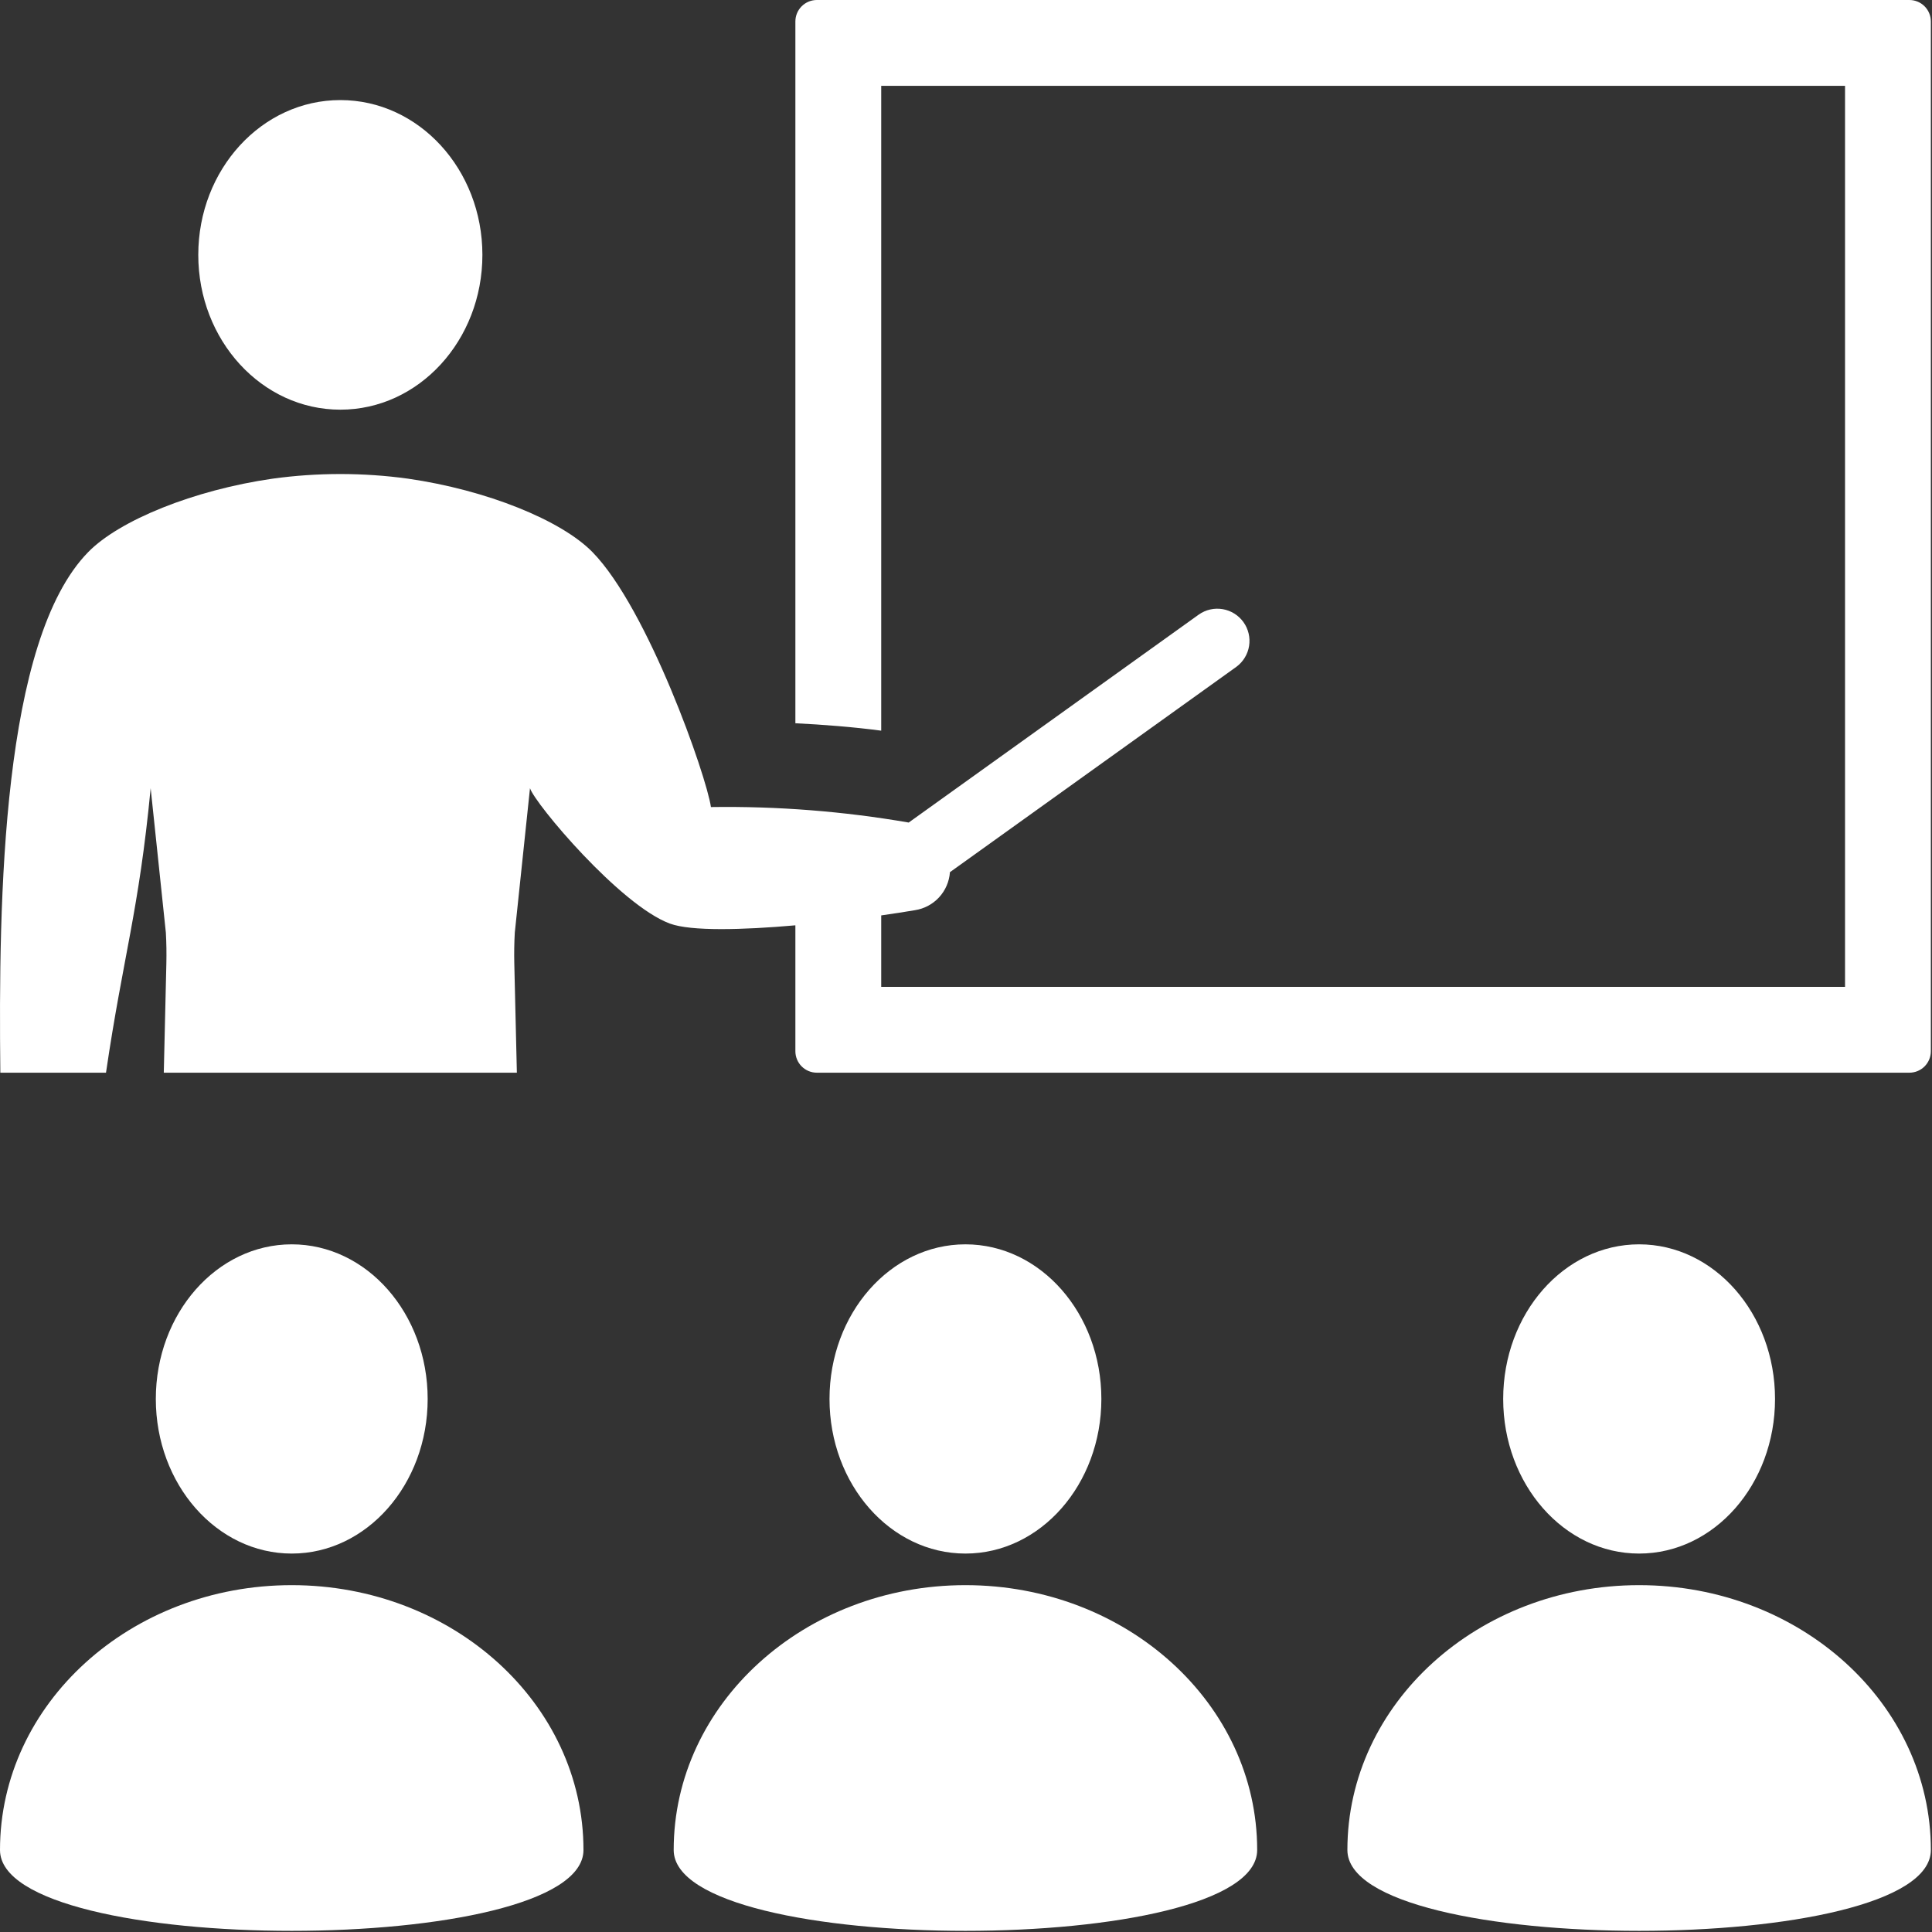 <svg width="170" height="170" viewBox="0 0 170 170" fill="none" xmlns="http://www.w3.org/2000/svg">
<rect x="0" y="0" width="170" height="170" fill="#333333" stroke="none"/>
<path d="M144.228 136.701C150.833 136.701 156.188 130.61 156.188 123.096C156.188 115.582 150.833 109.491 144.228 109.491C137.622 109.491 132.268 115.582 132.268 123.096C132.268 130.61 137.622 136.701 144.228 136.701Z" fill="white"/>
<path d="M144.229 139.48C130.052 139.48 118.559 149.913 118.559 162.782C118.558 172.271 169.9 172.271 169.9 162.782C169.9 149.913 158.407 139.48 144.229 139.48Z" fill="white"/>
<path d="M84.95 136.701C91.556 136.701 96.911 130.61 96.911 123.096C96.911 115.582 91.556 109.491 84.95 109.491C78.345 109.491 72.99 115.582 72.99 123.096C72.99 130.61 78.345 136.701 84.95 136.701Z" fill="white"/>
<path d="M59.279 162.782C59.279 172.271 110.62 172.271 110.621 162.782C110.621 149.913 99.127 139.48 84.95 139.48C70.773 139.48 59.279 149.913 59.279 162.782Z" fill="white"/>
<path d="M25.671 136.701C32.276 136.701 37.631 130.61 37.631 123.096C37.631 115.582 32.276 109.491 25.671 109.491C19.066 109.491 13.711 115.582 13.711 123.096C13.711 130.61 19.066 136.701 25.671 136.701Z" fill="white"/>
<path d="M3.34866e-09 162.782C0 172.271 51.342 172.271 51.341 162.782C51.341 149.913 39.848 139.48 25.671 139.48C11.493 139.48 -0 149.913 3.34866e-09 162.782Z" fill="white"/>
<path d="M168.011 0H71.875C71.375 0 70.894 0.199 70.54 0.553C70.186 0.907 69.987 1.387 69.987 1.888V63.64C72.42 63.761 75.062 63.964 77.539 64.293V7.551H162.348V86.837H77.539V80.548C78.647 80.39 79.663 80.234 80.505 80.089C81.322 79.964 82.072 79.564 82.632 78.957C83.191 78.349 83.528 77.569 83.586 76.745L108.79 58.675C109.391 58.233 109.794 57.571 109.91 56.834C110.026 56.097 109.847 55.344 109.412 54.739C108.976 54.133 108.319 53.724 107.583 53.6C106.848 53.476 106.093 53.647 105.483 54.077L79.958 72.377C74.212 71.385 68.387 70.929 62.556 71.014C62.176 68.311 57.024 53.582 52.135 48.583C49.39 45.776 42.828 43.116 35.891 42.117C31.946 41.575 27.945 41.575 24 42.117C17.063 43.113 10.501 45.776 7.757 48.583C0.176 56.335 -0.139 79.015 0.029 94.388H9.327C10.835 84.135 12.211 80.242 13.257 69.356L14.594 82.059C14.645 82.966 14.659 83.873 14.638 84.782L14.412 94.388H45.48L45.254 84.782C45.233 83.874 45.247 82.966 45.298 82.059L46.635 69.356C47.067 70.716 54.571 79.656 58.948 81.269C60.808 81.954 65.341 81.829 69.987 81.421V92.5C69.987 93.001 70.186 93.481 70.54 93.835C70.894 94.189 71.374 94.388 71.875 94.388H168.011C168.512 94.388 168.992 94.189 169.346 93.835C169.7 93.481 169.899 93.001 169.899 92.5V1.888C169.899 1.387 169.7 0.907 169.346 0.553C168.992 0.199 168.512 0 168.011 0Z" fill="white"/>
<path d="M29.947 36.048C36.851 36.048 42.447 29.95 42.447 22.427C42.447 14.904 36.851 8.806 29.947 8.806C23.044 8.806 17.447 14.904 17.447 22.427C17.447 29.95 23.044 36.048 29.947 36.048Z" fill="white"/>
</svg>
